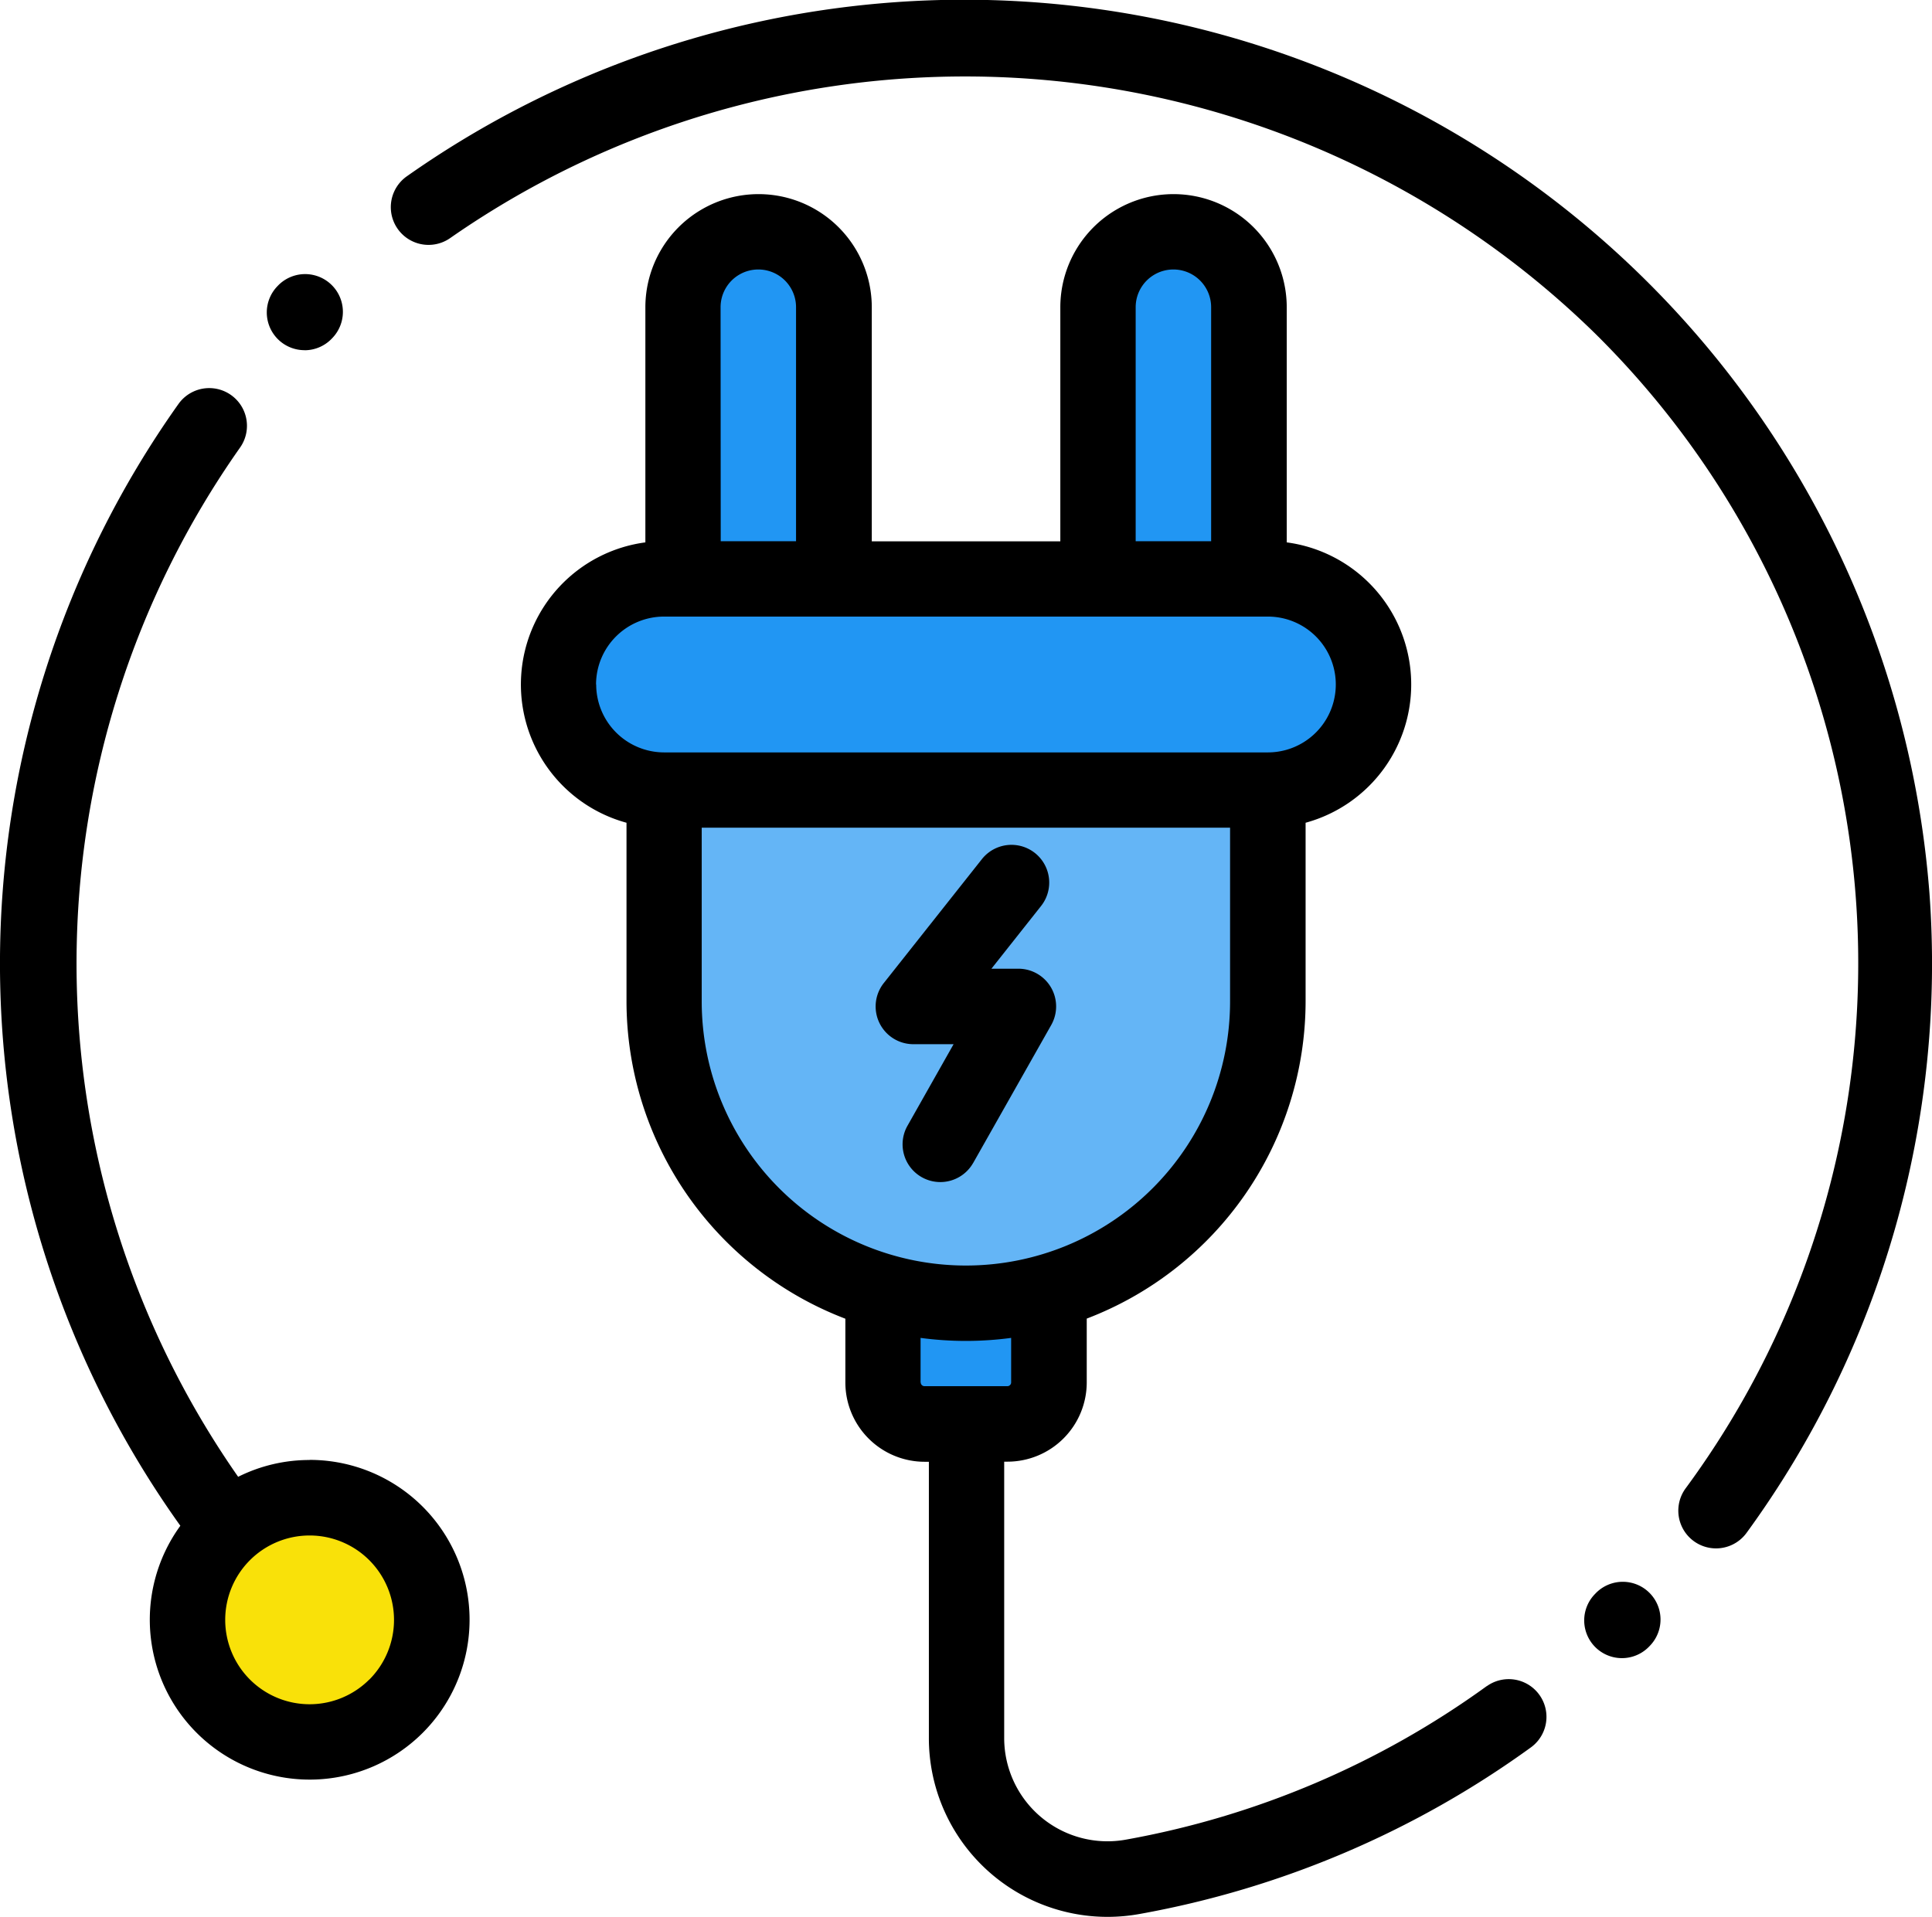 <svg xmlns="http://www.w3.org/2000/svg" width="54.484" height="54.063" viewBox="0 0 54.484 54.063">
  <g id="plug" transform="translate(0 -1.976)">
    <circle id="Ellipse_56" data-name="Ellipse 56" cx="3.444" cy="3.444" r="3.444" transform="translate(5.287 44.223)" fill="#f9e109"/>
    <path id="Path_587" data-name="Path 587" d="M238.683,347.4v2.235a1.171,1.171,0,0,1-1.171,1.171h-2.341A1.171,1.171,0,0,1,234,349.639V347.4Z" transform="translate(-209.1 -308.67)" fill="#2196f3"/>
    <path id="Path_588" data-name="Path 588" d="M168.007,161.363H150.981a2.98,2.98,0,0,1-2.98-2.98h0a2.98,2.98,0,0,1,2.98-2.98h17.026a2.98,2.98,0,0,1,2.98,2.98h0A2.98,2.98,0,0,1,168.007,161.363Z" transform="translate(-132.252 -137.101)" fill="#2196f3"/>
    <path id="Path_589" data-name="Path 589" d="M193.027,211.4v5.959a8.513,8.513,0,0,1-8.513,8.513h0A8.513,8.513,0,0,1,176,217.363V211.4" transform="translate(-157.272 -187.142)" fill="#64b5f6"/>
    <g id="Group_4537" data-name="Group 4537" transform="translate(19.261 8.513)">
      <path id="Path_590" data-name="Path 590" d="M183.129,63.4h0A2.128,2.128,0,0,0,181,65.532v7.662h4.257V65.532A2.128,2.128,0,0,0,183.129,63.4Z" transform="translate(-181.001 -63.404)" fill="#2196f3"/>
      <path id="Path_591" data-name="Path 591" d="M293.129,63.4h0A2.128,2.128,0,0,0,291,65.532v7.662h4.257V65.532A2.128,2.128,0,0,0,293.129,63.4Z" transform="translate(-279.296 -63.404)" fill="#2196f3"/>
    </g>
    <path id="Path_592" data-name="Path 592" d="M8.731,135.1a4.489,4.489,0,0,0-2.015.474,25.271,25.271,0,0,1,.051-29.026,1.064,1.064,0,0,0-1.733-1.235,27.261,27.261,0,0,0,.052,31.642,4.509,4.509,0,0,0,6.833,5.842h0a4.509,4.509,0,0,0-3.188-7.7Zm1.683,6.192a2.38,2.38,0,1,1,0-3.366A2.383,2.383,0,0,1,10.414,141.295Z" transform="translate(0 -91.944)"/>
    <path id="Path_593" data-name="Path 593" d="M165.242,95.49a24.8,24.8,0,0,1-10.165,4.328,2.913,2.913,0,0,1-3.443-2.859v-7.8h.093a2.237,2.237,0,0,0,2.235-2.235v-1.8a9.593,9.593,0,0,0,6.172-8.951V71.138a4.043,4.043,0,0,0-.532-7.908V56.6a3.192,3.192,0,1,0-6.385,0v6.6H147.9V56.6a3.192,3.192,0,1,0-6.385,0V63.23a4.043,4.043,0,0,0-.532,7.908v5.038a9.593,9.593,0,0,0,6.172,8.951v1.8a2.237,2.237,0,0,0,2.235,2.235h.12v7.8a5.04,5.04,0,0,0,5.04,5.036,5.091,5.091,0,0,0,.912-.083,26.914,26.914,0,0,0,11.03-4.7,1.064,1.064,0,0,0-1.246-1.725Zm-9.9-38.893a1.064,1.064,0,0,1,2.128,0v6.6h-2.128Zm-11.706,0a1.064,1.064,0,1,1,2.128,0v6.6H143.64Zm-3.512,10.641a1.918,1.918,0,0,1,1.915-1.915H159.07a1.915,1.915,0,0,1,0,3.831H142.044A1.918,1.918,0,0,1,140.128,67.238Zm2.98,8.939v-4.9h14.9v4.9a7.449,7.449,0,1,1-14.9,0Zm6.172,10.748V85.668a9.6,9.6,0,0,0,2.554,0v1.256a.107.107,0,0,1-.106.106h-2.341A.107.107,0,0,1,149.28,86.924Z" transform="translate(-123.315 -45.956)"/>
    <path id="Path_594" data-name="Path 594" d="M420.238,421.667l-.024.025a1.064,1.064,0,0,0,1.534,1.475l.024-.025a1.064,1.064,0,0,0-1.534-1.475Z" transform="translate(-375.241 -374.749)"/>
    <path id="Path_595" data-name="Path 595" d="M146.954,27.168A27.3,27.3,0,0,0,104.013,6.95a1.064,1.064,0,0,0,1.229,1.738,25.4,25.4,0,0,1,32.3,2.711,24.967,24.967,0,0,1,2.535,32.558,1.064,1.064,0,1,0,1.718,1.256A27.244,27.244,0,0,0,146.954,27.168Z" transform="translate(-92.542)"/>
    <path id="Path_596" data-name="Path 596" d="M71.77,76.793a1.062,1.062,0,0,0,.756-.315l.017-.018a1.064,1.064,0,0,0-1.512-1.5l-.017.018a1.064,1.064,0,0,0,.756,1.813Z" transform="translate(-63.182 -64.938)"/>
    <path id="Path_597" data-name="Path 597" d="M234.838,234.876l2.2-3.889a1.064,1.064,0,0,0-.926-1.589h-.76l1.4-1.769a1.064,1.064,0,0,0-1.669-1.321l-2.766,3.494a1.064,1.064,0,0,0,.834,1.725h1.134l-1.3,2.3a1.064,1.064,0,1,0,1.852,1.049Z" transform="translate(-207.393 -200.099)"/>
  </g>
</svg>
